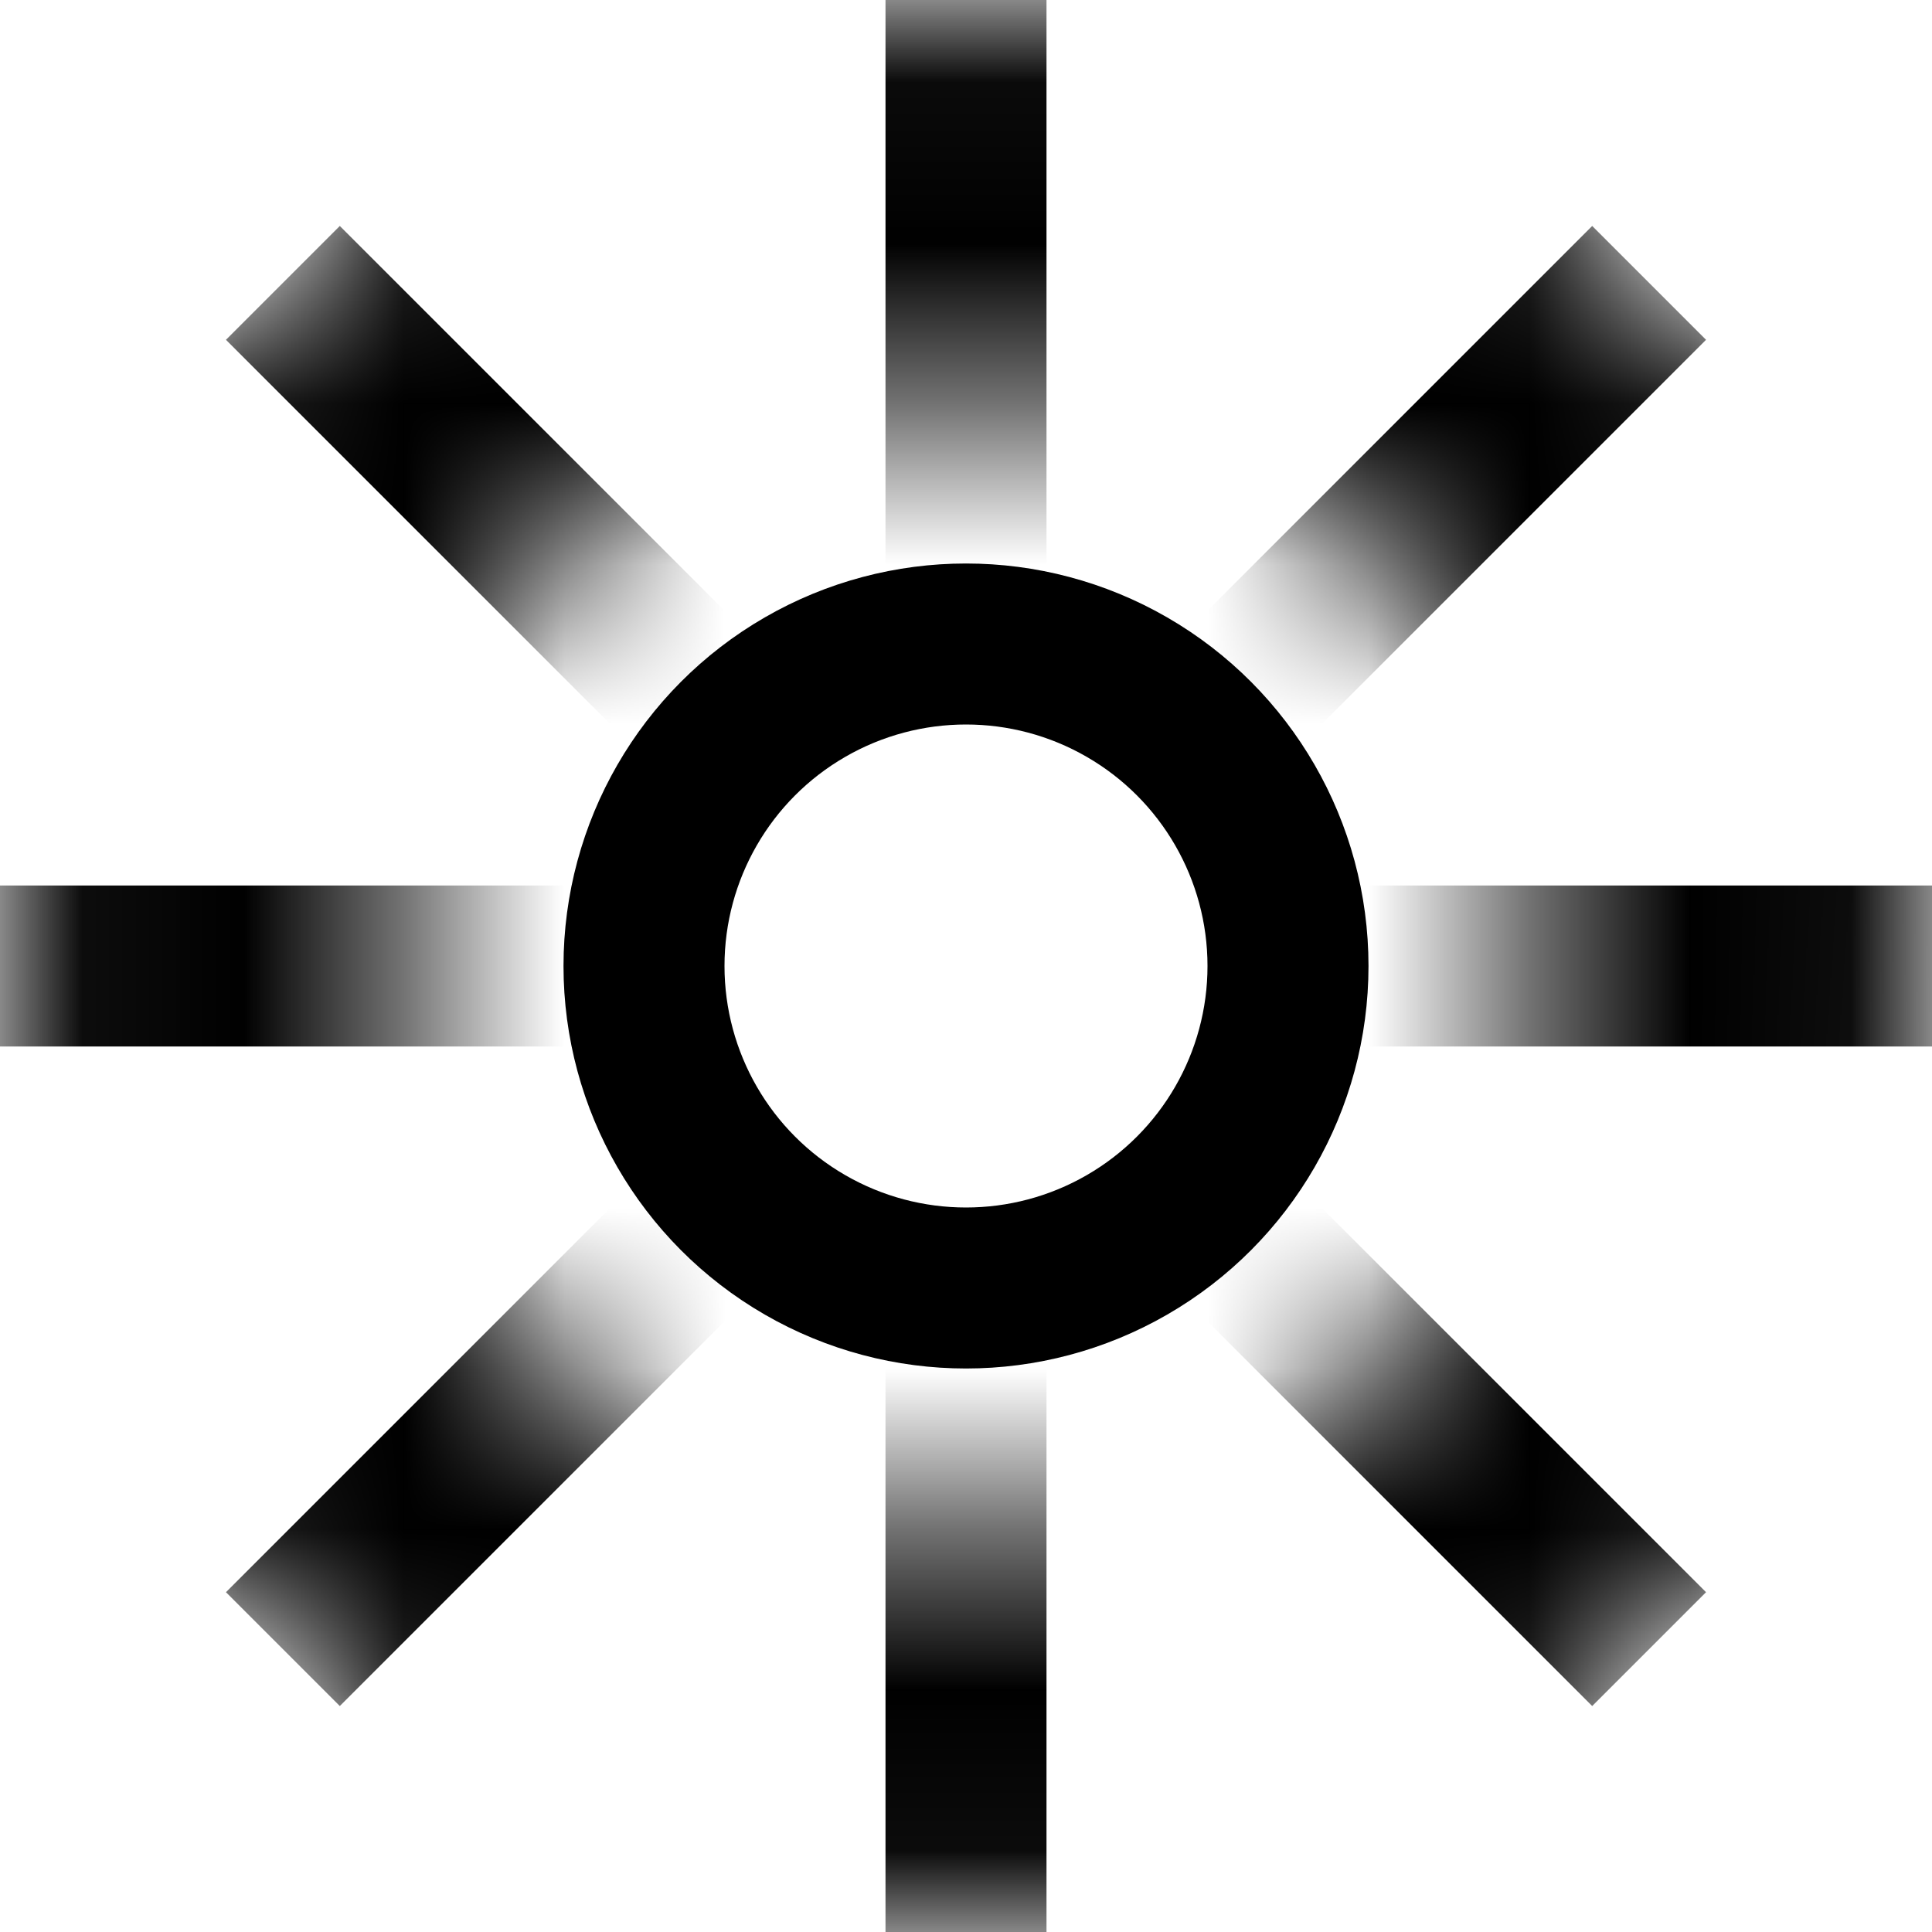 <svg width="12" height="12" viewBox="0 0 12 12" fill="none" xmlns="http://www.w3.org/2000/svg">
<mask id="mask0_712_57" style="mask-type:alpha" maskUnits="userSpaceOnUse" x="0" y="0" width="12" height="12">
<circle cx="6" cy="6" r="4.75" stroke="black" stroke-width="2.5"/>
</mask>
<g mask="url(#mask0_712_57)">
<path d="M1.757 1.757L10.243 10.243M1.757 10.243L10.243 1.757" stroke="black"/>
<path d="M6 0V12M0 6H12" stroke="black"/>
</g>
<circle cx="6" cy="6" r="2" stroke="black"/>
</svg>
